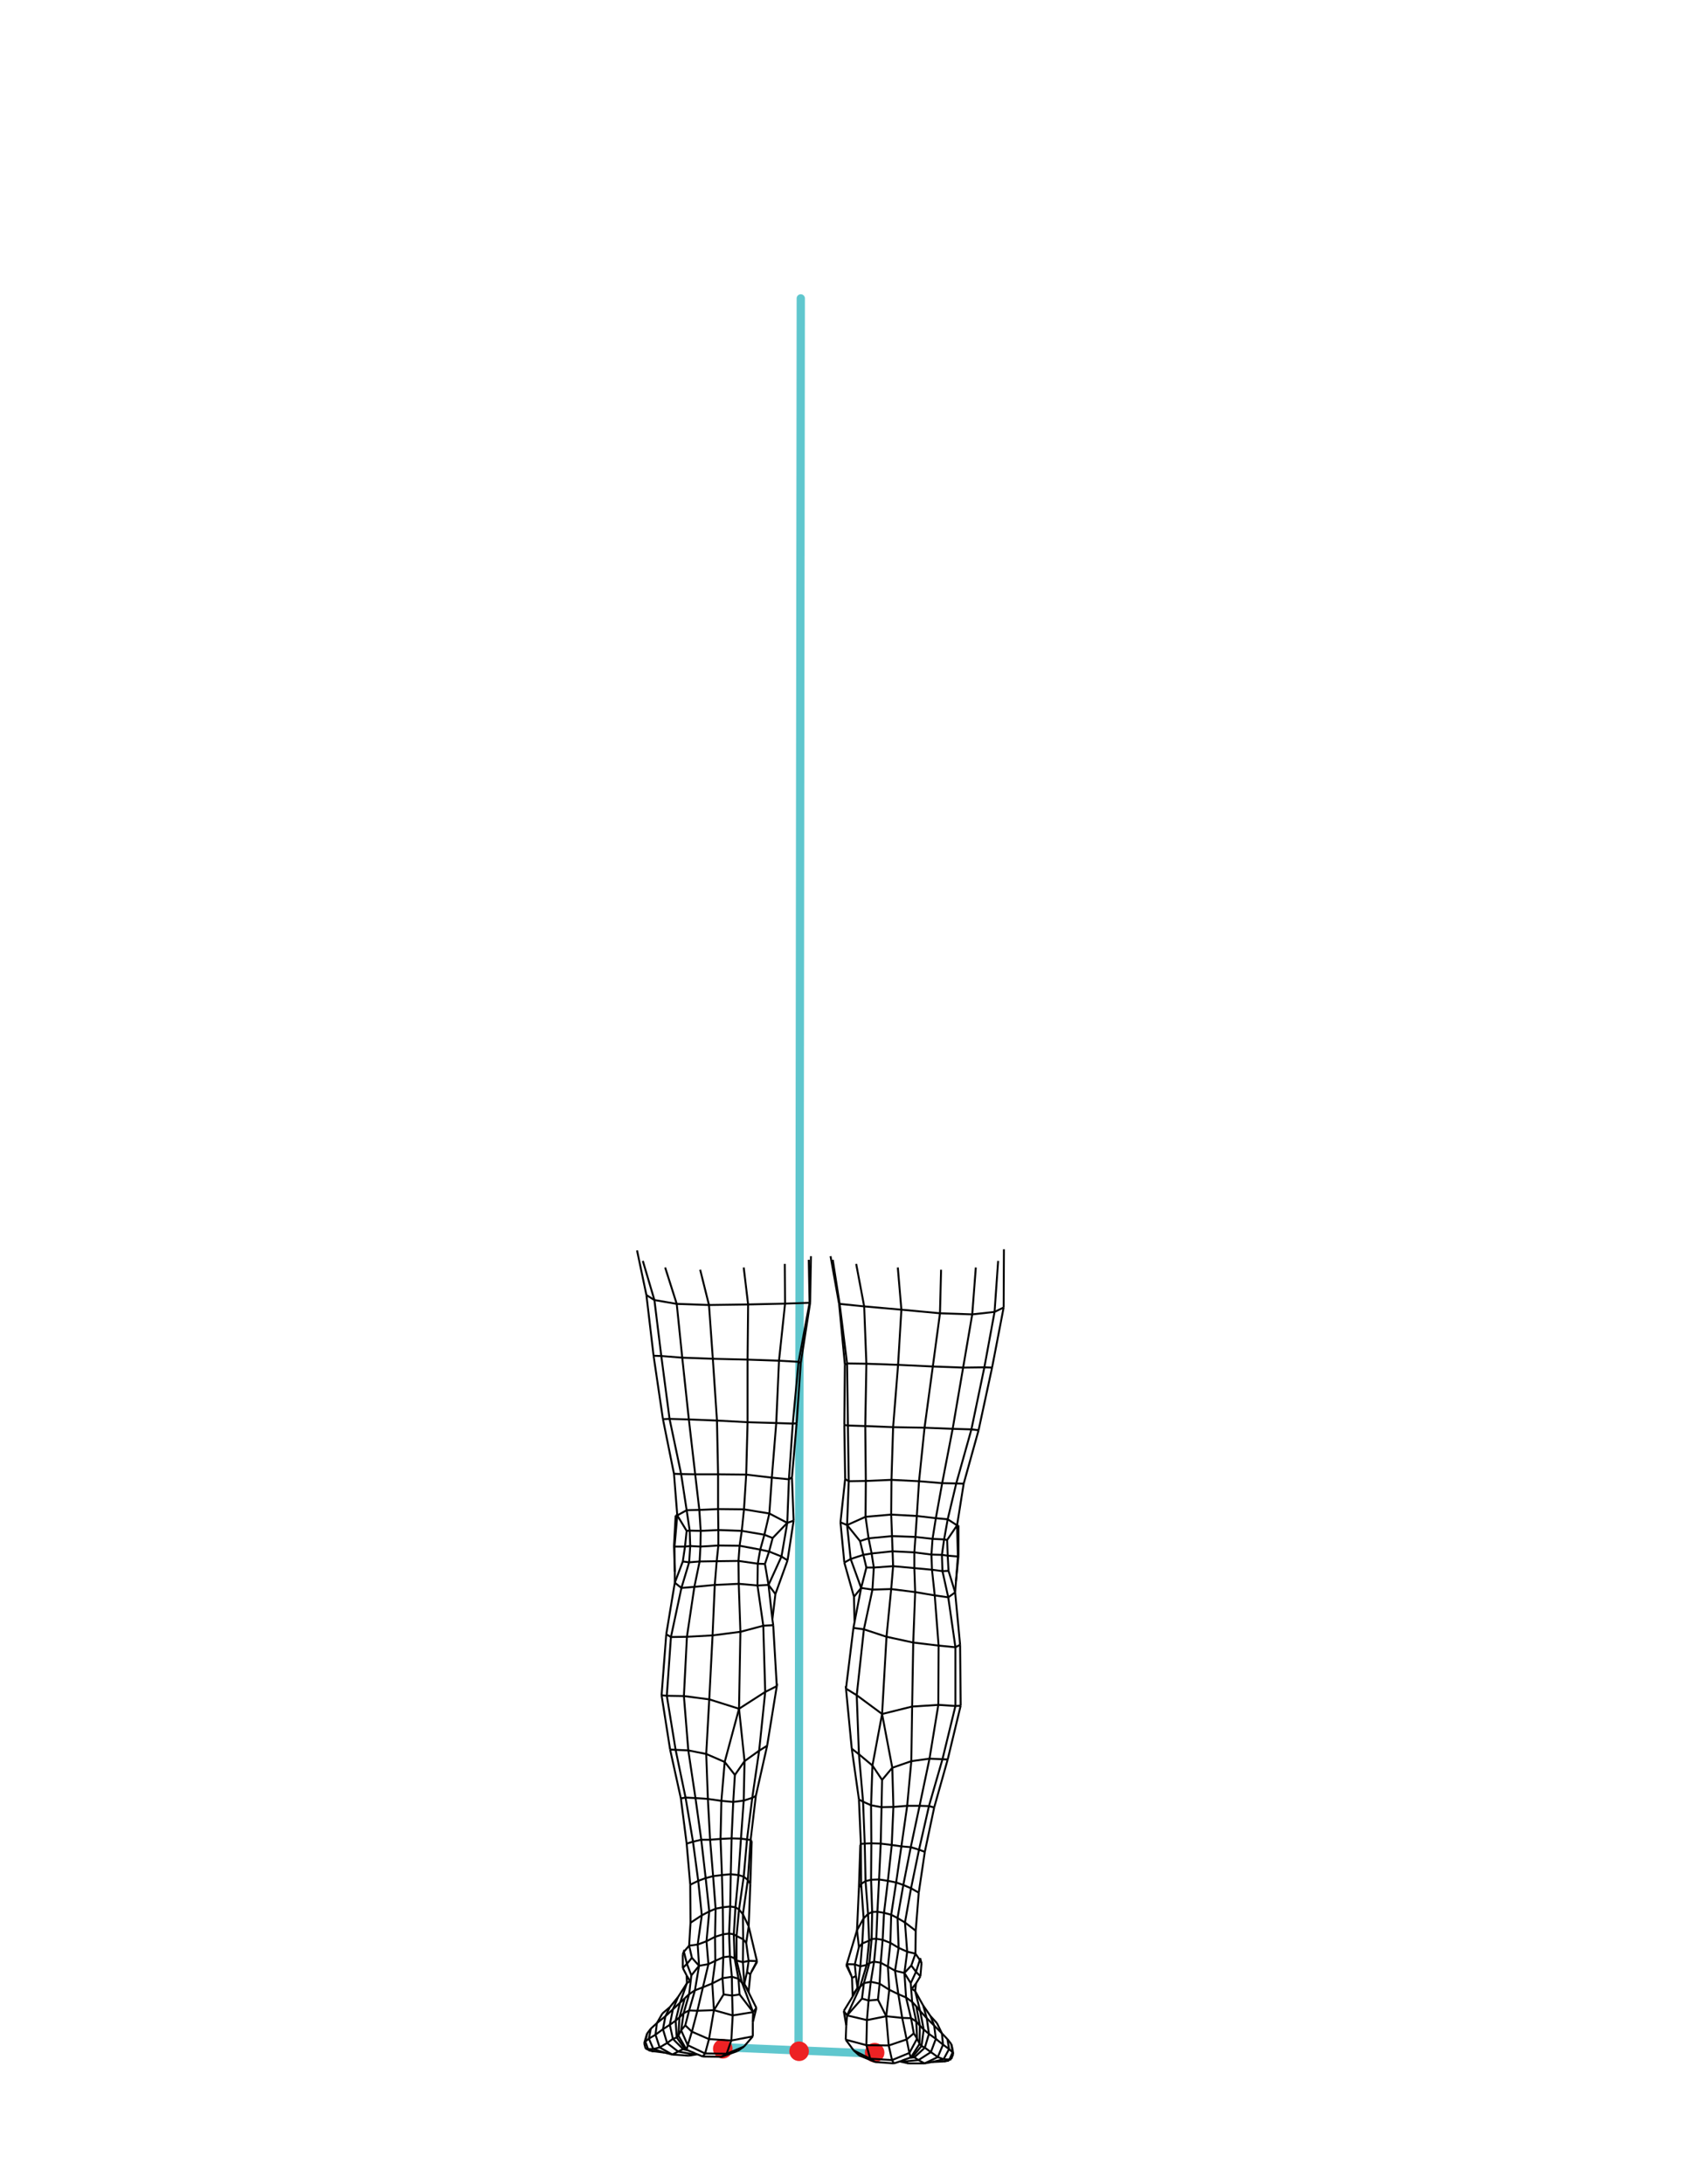 <?xml version="1.0" encoding="utf-8"?>
<!-- Generator: Adobe Illustrator 21.0.2, SVG Export Plug-In . SVG Version: 6.00 Build 0)  -->
<svg version="1.1" id="foot_1_" xmlns="http://www.w3.org/2000/svg" xmlns:xlink="http://www.w3.org/1999/xlink" x="0px" y="0px"
	 viewBox="0 0 612 792" style="enable-background:new 0 0 612 792;" xml:space="preserve">
<style type="text/css">
	.st0{fill:none;stroke:#60C7CE;stroke-width:3;stroke-linecap:round;stroke-miterlimit:10;}
	.st1{fill:#ED2224;stroke:#ED2224;stroke-width:0.7;stroke-miterlimit:10;}
	.st2{fill:none;stroke:#010101;stroke-width:0.7;stroke-miterlimit:10;}
</style>
<line class="st0" x1="289.7" y1="743.8" x2="290.5" y2="108.2"/>
<line class="st0" x1="261.3" y1="742.3" x2="318.8" y2="744.7"/>
<circle class="st1" cx="262.2" cy="742.9" r="3.2"/>
<circle class="st1" cx="317.3" cy="744.3" r="3.2"/>
<circle class="st1" cx="289.9" cy="743.8" r="3.2"/>
<line class="st2" x1="332" y1="722" x2="334.9" y2="727.2"/>
<line class="st2" x1="330.9" y1="721.2" x2="332" y2="722"/>
<line class="st2" x1="332" y1="722" x2="332.3" y2="719.2"/>
<line class="st2" x1="332.3" y1="715" x2="330.4" y2="719.1"/>
<line class="st2" x1="333.9" y1="716.6" x2="332.3" y2="715"/>
<line class="st2" x1="334.3" y1="711.9" x2="333.9" y2="716.6"/>
<line class="st2" x1="333.8" y1="710" x2="334.3" y2="711.9"/>
<line class="st2" x1="333.3" y1="686.3" x2="332.2" y2="700.1"/>
<line class="st2" x1="330.5" y1="684.7" x2="328.3" y2="697.1"/>
<line class="st2" x1="333.3" y1="686.3" x2="330.5" y2="684.7"/>
<line class="st2" x1="328.3" y1="697.1" x2="332.2" y2="700.1"/>
<line class="st2" x1="329.1" y1="707.7" x2="332.1" y2="708.4"/>
<line class="st2" x1="328.3" y1="697.1" x2="329.1" y2="707.7"/>
<line class="st2" x1="332.1" y1="708.4" x2="332.2" y2="700.1"/>
<line class="st2" x1="332.1" y1="708.4" x2="333.7" y2="710.7"/>
<line class="st2" x1="333.7" y1="710.7" x2="334.3" y2="711.9"/>
<line class="st2" x1="333.7" y1="710.7" x2="332.3" y2="715"/>
<line class="st2" x1="330.6" y1="712.7" x2="332.1" y2="708.4"/>
<line class="st2" x1="328.1" y1="715.4" x2="330.6" y2="712.7"/>
<line class="st2" x1="329.1" y1="707.7" x2="328.1" y2="715.4"/>
<line class="st2" x1="328.1" y1="715.4" x2="330.4" y2="719.1"/>
<line class="st2" x1="332.3" y1="715" x2="330.6" y2="712.7"/>
<line class="st2" x1="330.9" y1="725.9" x2="330.4" y2="719.1"/>
<line class="st2" x1="328.7" y1="724.3" x2="330.9" y2="725.9"/>
<line class="st2" x1="328.1" y1="715.4" x2="328.7" y2="724.3"/>
<line class="st2" x1="330.9" y1="725.9" x2="332.4" y2="727.5"/>
<line class="st2" x1="326" y1="706.3" x2="329.1" y2="707.7"/>
<line class="st2" x1="325.6" y1="695.5" x2="326" y2="706.3"/>
<line class="st2" x1="328.3" y1="697.1" x2="325.6" y2="695.5"/>
<line class="st2" x1="323" y1="704.5" x2="326" y2="706.3"/>
<line class="st2" x1="323.3" y1="694.3" x2="323" y2="704.5"/>
<line class="st2" x1="325.6" y1="695.5" x2="323.3" y2="694.3"/>
<line class="st2" x1="324.7" y1="714.6" x2="326" y2="706.3"/>
<line class="st2" x1="322.1" y1="713.1" x2="324.7" y2="714.6"/>
<line class="st2" x1="323" y1="704.5" x2="322.1" y2="713.1"/>
<line class="st2" x1="324.7" y1="714.6" x2="328.1" y2="715.4"/>
<line class="st2" x1="330.5" y1="684.7" x2="327.7" y2="683.5"/>
<line class="st2" x1="327.7" y1="683.5" x2="325.6" y2="695.5"/>
<line class="st2" x1="330.4" y1="669.8" x2="327.7" y2="683.5"/>
<line class="st2" x1="333.4" y1="670.7" x2="330.4" y2="669.8"/>
<line class="st2" x1="330.5" y1="684.7" x2="333.4" y2="670.7"/>
<line class="st2" x1="335.5" y1="671.5" x2="333.4" y2="670.7"/>
<line class="st2" x1="333.3" y1="686.3" x2="335.5" y2="671.5"/>
<line class="st2" x1="333.6" y1="654.8" x2="330.4" y2="669.8"/>
<line class="st2" x1="337" y1="654.9" x2="333.6" y2="654.8"/>
<line class="st2" x1="333.4" y1="670.7" x2="337" y2="654.9"/>
<line class="st2" x1="335.5" y1="671.5" x2="338.9" y2="655.4"/>
<line class="st2" x1="338.9" y1="655.4" x2="337" y2="654.9"/>
<line class="st2" x1="330.4" y1="669.8" x2="327" y2="669.5"/>
<line class="st2" x1="325.1" y1="682.6" x2="327.7" y2="683.5"/>
<line class="st2" x1="327" y1="669.5" x2="325.1" y2="682.6"/>
<line class="st2" x1="329.1" y1="654.8" x2="324.1" y2="655.2"/>
<line class="st2" x1="327" y1="669.5" x2="329.1" y2="654.8"/>
<line class="st2" x1="323.5" y1="669" x2="327" y2="669.5"/>
<line class="st2" x1="324.1" y1="655.2" x2="323.5" y2="669"/>
<line class="st2" x1="319.5" y1="668.5" x2="323.5" y2="669"/>
<line class="st2" x1="319.8" y1="655.3" x2="319.5" y2="668.5"/>
<line class="st2" x1="324.1" y1="655.2" x2="319.8" y2="655.3"/>
<line class="st2" x1="323.7" y1="641" x2="324.1" y2="655.2"/>
<line class="st2" x1="330.6" y1="638.6" x2="323.7" y2="641"/>
<line class="st2" x1="329.1" y1="654.8" x2="330.6" y2="638.6"/>
<line class="st2" x1="320" y1="645.4" x2="319.8" y2="655.3"/>
<line class="st2" x1="323.7" y1="641" x2="320" y2="645.4"/>
<line class="st2" x1="322.1" y1="682" x2="325.1" y2="682.6"/>
<line class="st2" x1="323.5" y1="669" x2="322.1" y2="682"/>
<line class="st2" x1="320.7" y1="693.6" x2="323.3" y2="694.3"/>
<line class="st2" x1="322.1" y1="682" x2="320.7" y2="693.6"/>
<line class="st2" x1="323.3" y1="694.3" x2="325.1" y2="682.6"/>
<line class="st2" x1="333.6" y1="654.8" x2="329.1" y2="654.8"/>
<line class="st2" x1="343.8" y1="638" x2="338.9" y2="655.4"/>
<line class="st2" x1="348.5" y1="618.5" x2="343.8" y2="638"/>
<line class="st2" x1="332.4" y1="727.5" x2="333.8" y2="729.2"/>
<line class="st2" x1="333.8" y1="729.2" x2="332" y2="722"/>
<line class="st2" x1="336.2" y1="731.8" x2="334.9" y2="727.2"/>
<line class="st2" x1="333.8" y1="729.2" x2="336.2" y2="731.8"/>
<line class="st2" x1="337.6" y1="731.1" x2="334.9" y2="727.2"/>
<line class="st2" x1="338.9" y1="734.5" x2="337.6" y2="731.1"/>
<line class="st2" x1="336.2" y1="731.8" x2="338.9" y2="734.5"/>
<line class="st2" x1="337" y1="737.5" x2="336.2" y2="731.8"/>
<line class="st2" x1="335.1" y1="735.9" x2="337" y2="737.5"/>
<line class="st2" x1="333.8" y1="729.2" x2="335.1" y2="735.9"/>
<line class="st2" x1="335.5" y1="742.5" x2="337" y2="737.5"/>
<line class="st2" x1="334.3" y1="741.9" x2="335.5" y2="742.5"/>
<line class="st2" x1="335.1" y1="735.9" x2="334.3" y2="741.9"/>
<line class="st2" x1="331.7" y1="746" x2="335.5" y2="742.5"/>
<line class="st2" x1="330.8" y1="746.1" x2="331.7" y2="746"/>
<line class="st2" x1="334.3" y1="741.9" x2="330.8" y2="746.1"/>
<line class="st2" x1="330.8" y1="746.1" x2="330.2" y2="746.1"/>
<line class="st2" x1="327.9" y1="747.5" x2="333.2" y2="747"/>
<line class="st2" x1="327.4" y1="747.1" x2="327.9" y2="747.5"/>
<line class="st2" x1="333.2" y1="747" x2="331.7" y2="746"/>
<line class="st2" x1="337.7" y1="744.1" x2="335.5" y2="742.5"/>
<line class="st2" x1="333.2" y1="747" x2="337.7" y2="744.1"/>
<line class="st2" x1="335.4" y1="748.2" x2="333.2" y2="747"/>
<line class="st2" x1="329.6" y1="748.2" x2="335.4" y2="748.2"/>
<line class="st2" x1="327.9" y1="747.5" x2="329.6" y2="748.2"/>
<line class="st2" x1="335.4" y1="748.2" x2="340.2" y2="745.9"/>
<line class="st2" x1="340.2" y1="745.9" x2="337.7" y2="744.1"/>
<line class="st2" x1="327" y1="747.3" x2="327.9" y2="747.5"/>
<line class="st2" x1="330.8" y1="746.1" x2="330.4" y2="746.1"/>
<line class="st2" x1="324.3" y1="748.2" x2="317.5" y2="747.7"/>
<line class="st2" x1="335.1" y1="735.9" x2="333.7" y2="734.5"/>
<line class="st2" x1="333.6" y1="741.1" x2="334.3" y2="741.9"/>
<line class="st2" x1="333.7" y1="734.5" x2="333.6" y2="741.1"/>
<line class="st2" x1="330.9" y1="725.9" x2="332.4" y2="733"/>
<line class="st2" x1="333.7" y1="734.5" x2="332.4" y2="727.5"/>
<line class="st2" x1="332.4" y1="733" x2="333.7" y2="734.5"/>
<line class="st2" x1="332.7" y1="739.2" x2="332.4" y2="733"/>
<line class="st2" x1="331.5" y1="737.3" x2="332.7" y2="739.2"/>
<line class="st2" x1="330.5" y1="731.8" x2="331.5" y2="737.3"/>
<line class="st2" x1="332.4" y1="733" x2="330.5" y2="731.8"/>
<line class="st2" x1="332.7" y1="739.2" x2="333.6" y2="741.1"/>
<line class="st2" x1="328.7" y1="724.3" x2="330.5" y2="731.8"/>
<line class="st2" x1="333.6" y1="741.1" x2="330.4" y2="746.1"/>
<line class="st2" x1="339.5" y1="739.3" x2="337" y2="737.5"/>
<line class="st2" x1="337.7" y1="744.1" x2="339.5" y2="739.3"/>
<line class="st2" x1="342.1" y1="741.4" x2="339.5" y2="739.3"/>
<line class="st2" x1="340.2" y1="745.9" x2="342.1" y2="741.4"/>
<line class="st2" x1="341.7" y1="737.3" x2="338.9" y2="734.5"/>
<line class="st2" x1="342.1" y1="741.4" x2="341.7" y2="737.3"/>
<line class="st2" x1="338.9" y1="734.5" x2="339.5" y2="739.3"/>
<line class="st2" x1="339.9" y1="733.6" x2="337.6" y2="731.1"/>
<line class="st2" x1="341.7" y1="737.3" x2="339.9" y2="733.6"/>
<line class="st2" x1="340.2" y1="745.9" x2="342.3" y2="746.7"/>
<line class="st2" x1="344.3" y1="743" x2="342.1" y2="741.4"/>
<line class="st2" x1="342.3" y1="746.7" x2="344.3" y2="743"/>
<line class="st2" x1="338.1" y1="747.7" x2="342.3" y2="746.7"/>
<line class="st2" x1="335.4" y1="748.2" x2="338.1" y2="747.7"/>
<line class="st2" x1="344.4" y1="746.8" x2="342.3" y2="746.7"/>
<line class="st2" x1="342.3" y1="747.5" x2="344.4" y2="746.8"/>
<line class="st2" x1="338.1" y1="747.7" x2="342.3" y2="747.5"/>
<line class="st2" x1="345.6" y1="744.2" x2="344.3" y2="743"/>
<line class="st2" x1="344.4" y1="746.8" x2="345.6" y2="744.2"/>
<line class="st2" x1="343.7" y1="739.4" x2="341.7" y2="737.3"/>
<line class="st2" x1="344.3" y1="743" x2="343.7" y2="739.4"/>
<line class="st2" x1="345.1" y1="741.2" x2="343.7" y2="739.4"/>
<line class="st2" x1="345.6" y1="744.2" x2="345.1" y2="741.2"/>
<line class="st2" x1="329.6" y1="748.2" x2="326.4" y2="747.5"/>
<line class="st2" x1="309.3" y1="724" x2="309.3" y2="723.3"/>
<line class="st2" x1="311.1" y1="720.9" x2="309.3" y2="723.3"/>
<line class="st2" x1="307" y1="734.5" x2="306.1" y2="729.2"/>
<line class="st2" x1="309.7" y1="743.5" x2="306.8" y2="739.6"/>
<line class="st2" x1="307.3" y1="730.8" x2="306.1" y2="729.2"/>
<line class="st2" x1="314.5" y1="732.5" x2="307.3" y2="730.8"/>
<line class="st2" x1="314.3" y1="741.6" x2="314.5" y2="732.5"/>
<line class="st2" x1="306.8" y1="739.6" x2="314.3" y2="741.6"/>
<line class="st2" x1="321.5" y1="731.1" x2="314.5" y2="732.5"/>
<line class="st2" x1="322.4" y1="741.7" x2="321.5" y2="731.1"/>
<line class="st2" x1="314.3" y1="741.6" x2="322.4" y2="741.7"/>
<line class="st2" x1="327.3" y1="731.7" x2="321.5" y2="731.1"/>
<line class="st2" x1="328.9" y1="739.5" x2="327.3" y2="731.7"/>
<line class="st2" x1="322.4" y1="741.7" x2="328.9" y2="739.5"/>
<line class="st2" x1="327.3" y1="731.7" x2="330.5" y2="731.8"/>
<line class="st2" x1="325.9" y1="723.1" x2="327.3" y2="731.7"/>
<line class="st2" x1="328.7" y1="724.3" x2="325.9" y2="723.1"/>
<line class="st2" x1="322.6" y1="721.5" x2="321.5" y2="731.1"/>
<line class="st2" x1="325.9" y1="723.1" x2="322.6" y2="721.5"/>
<line class="st2" x1="324.7" y1="714.6" x2="325.9" y2="723.1"/>
<line class="st2" x1="322.1" y1="713.1" x2="322.6" y2="721.5"/>
<line class="st2" x1="328.9" y1="739.5" x2="331.5" y2="737.3"/>
<line class="st2" x1="329.9" y1="744.4" x2="328.9" y2="739.5"/>
<line class="st2" x1="323.6" y1="747" x2="329.9" y2="744.4"/>
<line class="st2" x1="322.4" y1="741.7" x2="323.6" y2="747"/>
<line class="st2" x1="329.9" y1="744.4" x2="332.7" y2="739.2"/>
<line class="st2" x1="318.5" y1="725.1" x2="321.5" y2="731.1"/>
<line class="st2" x1="319.1" y1="719.3" x2="318.5" y2="725.1"/>
<line class="st2" x1="322.6" y1="721.5" x2="319.1" y2="719.3"/>
<line class="st2" x1="319.1" y1="719.3" x2="315.9" y2="718.6"/>
<line class="st2" x1="315.1" y1="725.4" x2="318.5" y2="725.1"/>
<line class="st2" x1="315.9" y1="718.6" x2="315.1" y2="725.4"/>
<line class="st2" x1="313.4" y1="719.1" x2="312.7" y2="724.7"/>
<line class="st2" x1="315.9" y1="718.6" x2="313.4" y2="719.1"/>
<line class="st2" x1="312.7" y1="724.7" x2="315.1" y2="725.4"/>
<line class="st2" x1="317.1" y1="711.3" x2="315.9" y2="718.6"/>
<line class="st2" x1="319.5" y1="711.7" x2="317.1" y2="711.3"/>
<line class="st2" x1="319.1" y1="719.3" x2="319.5" y2="711.7"/>
<line class="st2" x1="315.4" y1="711.8" x2="313.4" y2="719.1"/>
<line class="st2" x1="317.1" y1="711.3" x2="315.4" y2="711.8"/>
<line class="st2" x1="315.1" y1="725.4" x2="314.5" y2="732.5"/>
<line class="st2" x1="315.7" y1="746.5" x2="314.3" y2="741.6"/>
<line class="st2" x1="309.7" y1="743.5" x2="315.7" y2="746.5"/>
<line class="st2" x1="315.7" y1="746.5" x2="323.6" y2="747"/>
<line class="st2" x1="309.7" y1="743.5" x2="311.7" y2="745.3"/>
<line class="st2" x1="317.5" y1="747.7" x2="315.7" y2="746.5"/>
<line class="st2" x1="311.7" y1="745.3" x2="317.5" y2="747.7"/>
<line class="st2" x1="324.3" y1="748.2" x2="323.6" y2="747"/>
<line class="st2" x1="312.7" y1="724.7" x2="307.3" y2="730.8"/>
<line class="st2" x1="312" y1="720.5" x2="307.3" y2="730.8"/>
<line class="st2" x1="313.4" y1="719.1" x2="312" y2="720.5"/>
<line class="st2" x1="312" y1="720.5" x2="311.1" y2="720.9"/>
<line class="st2" x1="311.1" y1="720.9" x2="312.1" y2="713"/>
<line class="st2" x1="310.5" y1="716.5" x2="311.1" y2="720.9"/>
<line class="st2" x1="310.1" y1="712.3" x2="310.5" y2="716.5"/>
<line class="st2" x1="312.1" y1="713" x2="310.1" y2="712.3"/>
<line class="st2" x1="314.4" y1="712.5" x2="312.1" y2="713"/>
<line class="st2" x1="312" y1="720.5" x2="314.4" y2="712.5"/>
<line class="st2" x1="314.4" y1="712.5" x2="315.4" y2="711.8"/>
<line class="st2" x1="315.3" y1="703.7" x2="314.4" y2="712.5"/>
<line class="st2" x1="316.2" y1="703.1" x2="315.3" y2="703.7"/>
<line class="st2" x1="315.4" y1="711.8" x2="316.2" y2="703.1"/>
<line class="st2" x1="312.8" y1="704.7" x2="312.1" y2="713"/>
<line class="st2" x1="315.3" y1="703.7" x2="312.8" y2="704.7"/>
<line class="st2" x1="311.6" y1="706" x2="310.1" y2="712.3"/>
<line class="st2" x1="312.8" y1="704.7" x2="311.6" y2="706"/>
<line class="st2" x1="310.9" y1="699.9" x2="307.2" y2="712.2"/>
<line class="st2" x1="311.6" y1="706" x2="310.9" y2="699.9"/>
<line class="st2" x1="307.2" y1="712.2" x2="310.1" y2="712.3"/>
<line class="st2" x1="309.1" y1="717.2" x2="310.5" y2="716.5"/>
<line class="st2" x1="309.1" y1="717.2" x2="309.3" y2="723.3"/>
<line class="st2" x1="307" y1="712.6" x2="308.8" y2="716.3"/>
<line class="st2" x1="307.2" y1="712.2" x2="307" y2="712.6"/>
<line class="st2" x1="312.1" y1="669" x2="312.3" y2="668.6"/>
<line class="st2" x1="312.3" y1="668.6" x2="311.6" y2="652.5"/>
<line class="st2" x1="311.6" y1="684.4" x2="312.1" y2="669"/>
<line class="st2" x1="312.4" y1="683.1" x2="312.3" y2="668.6"/>
<line class="st2" x1="311.6" y1="684.4" x2="312.4" y2="683.1"/>
<line class="st2" x1="310.9" y1="699.9" x2="311.6" y2="684.4"/>
<line class="st2" x1="311.6" y1="636.1" x2="316.5" y2="640.2"/>
<line class="st2" x1="310.8" y1="614.7" x2="311.6" y2="636.1"/>
<line class="st2" x1="320" y1="621.5" x2="310.8" y2="614.7"/>
<line class="st2" x1="316.5" y1="640.2" x2="320" y2="621.5"/>
<line class="st2" x1="316.5" y1="640.2" x2="316" y2="654.6"/>
<line class="st2" x1="320" y1="645.4" x2="316.5" y2="640.2"/>
<line class="st2" x1="316" y1="654.6" x2="319.8" y2="655.3"/>
<line class="st2" x1="316.1" y1="668.4" x2="316" y2="654.6"/>
<line class="st2" x1="313.7" y1="668.5" x2="316.1" y2="668.4"/>
<line class="st2" x1="313.1" y1="653.3" x2="313.7" y2="668.5"/>
<line class="st2" x1="316" y1="654.6" x2="313.1" y2="653.3"/>
<line class="st2" x1="314" y1="682.1" x2="316" y2="681.6"/>
<line class="st2" x1="313.7" y1="668.5" x2="314" y2="682.1"/>
<line class="st2" x1="316" y1="681.6" x2="316.1" y2="668.4"/>
<line class="st2" x1="316" y1="681.6" x2="316.4" y2="693.3"/>
<line class="st2" x1="318.9" y1="681.5" x2="316" y2="681.6"/>
<line class="st2" x1="318.3" y1="693.2" x2="318.9" y2="681.5"/>
<line class="st2" x1="316.4" y1="693.3" x2="318.3" y2="693.2"/>
<line class="st2" x1="314.9" y1="694" x2="316.4" y2="693.3"/>
<line class="st2" x1="314" y1="682.1" x2="314.9" y2="694"/>
<line class="st2" x1="313.3" y1="695.6" x2="314.9" y2="694"/>
<line class="st2" x1="312.4" y1="683.1" x2="313.3" y2="695.6"/>
<line class="st2" x1="314" y1="682.1" x2="312.4" y2="683.1"/>
<line class="st2" x1="313.3" y1="695.6" x2="312.8" y2="704.7"/>
<line class="st2" x1="315.3" y1="703.7" x2="314.9" y2="694"/>
<line class="st2" x1="313.3" y1="695.6" x2="310.9" y2="699.9"/>
<line class="st2" x1="316.2" y1="703.1" x2="316.4" y2="693.3"/>
<line class="st2" x1="313.7" y1="668.5" x2="312.3" y2="668.6"/>
<line class="st2" x1="313.1" y1="653.3" x2="311.6" y2="652.5"/>
<line class="st2" x1="311.6" y1="636.1" x2="313.1" y2="653.3"/>
<line class="st2" x1="309" y1="634.1" x2="311.6" y2="652.5"/>
<line class="st2" x1="311.6" y1="636.1" x2="309" y2="634.1"/>
<line class="st2" x1="306.9" y1="612.3" x2="309" y2="634.1"/>
<line class="st2" x1="310.8" y1="614.7" x2="306.9" y2="612.3"/>
<line class="st2" x1="306.9" y1="612.3" x2="306.8" y2="611.4"/>
<line class="st2" x1="317.9" y1="703" x2="318.3" y2="693.2"/>
<line class="st2" x1="316.2" y1="703.1" x2="317.9" y2="703"/>
<line class="st2" x1="317.9" y1="703" x2="320.2" y2="703.4"/>
<line class="st2" x1="320.7" y1="693.6" x2="318.3" y2="693.2"/>
<line class="st2" x1="320.2" y1="703.4" x2="320.7" y2="693.6"/>
<line class="st2" x1="319.5" y1="711.7" x2="320.2" y2="703.4"/>
<line class="st2" x1="317.9" y1="703" x2="317.1" y2="711.3"/>
<line class="st2" x1="319.5" y1="711.7" x2="322.1" y2="713.1"/>
<line class="st2" x1="323" y1="704.5" x2="320.2" y2="703.4"/>
<line class="st2" x1="322.1" y1="682" x2="318.9" y2="681.5"/>
<line class="st2" x1="319.5" y1="668.5" x2="318.9" y2="681.5"/>
<line class="st2" x1="319.5" y1="668.5" x2="316.1" y2="668.4"/>
<line class="st2" x1="323.7" y1="641" x2="320" y2="621.5"/>
<line class="st2" x1="330.9" y1="618.8" x2="320" y2="621.5"/>
<line class="st2" x1="330.6" y1="638.6" x2="330.9" y2="618.8"/>
<line class="st2" x1="340.4" y1="618.2" x2="340.5" y2="596.7"/>
<line class="st2" x1="330.9" y1="618.8" x2="340.4" y2="618.2"/>
<line class="st2" x1="331.3" y1="595.6" x2="330.9" y2="618.8"/>
<line class="st2" x1="340.5" y1="596.7" x2="331.3" y2="595.6"/>
<line class="st2" x1="346.6" y1="597.3" x2="340.5" y2="596.7"/>
<line class="st2" x1="346.6" y1="618.6" x2="346.6" y2="597.3"/>
<line class="st2" x1="340.4" y1="618.2" x2="346.6" y2="618.6"/>
<line class="st2" x1="337.2" y1="637.7" x2="340.4" y2="618.2"/>
<line class="st2" x1="330.6" y1="638.6" x2="337.2" y2="637.7"/>
<line class="st2" x1="333.6" y1="654.8" x2="337.2" y2="637.7"/>
<line class="st2" x1="341.9" y1="637.9" x2="337.2" y2="637.7"/>
<line class="st2" x1="337" y1="654.9" x2="341.9" y2="637.9"/>
<line class="st2" x1="341.9" y1="637.9" x2="346.6" y2="618.6"/>
<line class="st2" x1="341.9" y1="637.9" x2="343.8" y2="638"/>
<line class="st2" x1="348.5" y1="618.5" x2="346.6" y2="618.6"/>
<line class="st2" x1="348.3" y1="596.4" x2="346.6" y2="597.3"/>
<line class="st2" x1="348.5" y1="618.5" x2="348.3" y2="596.4"/>
<line class="st2" x1="344" y1="579.2" x2="346.6" y2="597.3"/>
<line class="st2" x1="346.5" y1="577.4" x2="344" y2="579.2"/>
<line class="st2" x1="348.3" y1="596.4" x2="346.5" y2="577.4"/>
<line class="st2" x1="341.9" y1="569.7" x2="344" y2="579.2"/>
<line class="st2" x1="344.1" y1="569.6" x2="341.9" y2="569.7"/>
<line class="st2" x1="346.5" y1="577.4" x2="344.1" y2="569.6"/>
<line class="st2" x1="347.7" y1="564.2" x2="346.8" y2="573.5"/>
<line class="st2" x1="347.7" y1="564.2" x2="347.5" y2="564.4"/>
<line class="st2" x1="343.8" y1="564.1" x2="344.1" y2="569.6"/>
<line class="st2" x1="347.5" y1="564.4" x2="343.8" y2="564.1"/>
<line class="st2" x1="341.7" y1="563.8" x2="341.9" y2="569.7"/>
<line class="st2" x1="343.8" y1="564.1" x2="341.7" y2="563.8"/>
<line class="st2" x1="338.1" y1="569.2" x2="339.1" y2="578.5"/>
<line class="st2" x1="341.9" y1="569.7" x2="338.1" y2="569.2"/>
<line class="st2" x1="339.1" y1="578.5" x2="344" y2="579.2"/>
<line class="st2" x1="332" y1="577.3" x2="339.1" y2="578.5"/>
<line class="st2" x1="331.7" y1="568.6" x2="332" y2="577.3"/>
<line class="st2" x1="338.1" y1="569.2" x2="331.7" y2="568.6"/>
<line class="st2" x1="324" y1="567.9" x2="323.3" y2="576.2"/>
<line class="st2" x1="331.7" y1="568.6" x2="324" y2="567.9"/>
<line class="st2" x1="323.3" y1="576.2" x2="332" y2="577.3"/>
<line class="st2" x1="323.3" y1="576.2" x2="321.6" y2="593.5"/>
<line class="st2" x1="331.3" y1="595.6" x2="332" y2="577.3"/>
<line class="st2" x1="321.6" y1="593.5" x2="331.3" y2="595.6"/>
<line class="st2" x1="340.5" y1="596.7" x2="339.1" y2="578.5"/>
<line class="st2" x1="337.9" y1="563.7" x2="338.1" y2="569.2"/>
<line class="st2" x1="341.7" y1="563.8" x2="337.9" y2="563.7"/>
<line class="st2" x1="331.7" y1="562.9" x2="331.7" y2="568.6"/>
<line class="st2" x1="337.9" y1="563.7" x2="331.7" y2="562.9"/>
<line class="st2" x1="321.6" y1="593.5" x2="320" y2="621.5"/>
<line class="st2" x1="313.4" y1="590.8" x2="310.8" y2="614.7"/>
<line class="st2" x1="321.6" y1="593.5" x2="313.4" y2="590.8"/>
<line class="st2" x1="316.5" y1="576.4" x2="313.4" y2="590.8"/>
<line class="st2" x1="323.3" y1="576.2" x2="316.5" y2="576.4"/>
<line class="st2" x1="317" y1="568.4" x2="316.5" y2="576.4"/>
<line class="st2" x1="324" y1="567.9" x2="317" y2="568.4"/>
<line class="st2" x1="316.2" y1="563.3" x2="317" y2="568.4"/>
<line class="st2" x1="323.8" y1="562.5" x2="316.2" y2="563.3"/>
<line class="st2" x1="324" y1="567.9" x2="323.8" y2="562.5"/>
<line class="st2" x1="314.3" y1="568.4" x2="317" y2="568.4"/>
<line class="st2" x1="313.2" y1="563.8" x2="314.3" y2="568.4"/>
<line class="st2" x1="316.2" y1="563.3" x2="313.2" y2="563.8"/>
<line class="st2" x1="313.2" y1="563.8" x2="308.6" y2="565.3"/>
<line class="st2" x1="312.4" y1="575.8" x2="314.3" y2="568.4"/>
<line class="st2" x1="308.6" y1="565.3" x2="312.4" y2="575.8"/>
<line class="st2" x1="313.2" y1="563.8" x2="312" y2="558.8"/>
<line class="st2" x1="307.3" y1="553" x2="308.6" y2="565.3"/>
<line class="st2" x1="312" y1="558.8" x2="307.3" y2="553"/>
<line class="st2" x1="315.1" y1="557.8" x2="312" y2="558.8"/>
<line class="st2" x1="316.2" y1="563.3" x2="315.1" y2="557.8"/>
<line class="st2" x1="323.6" y1="557" x2="315.1" y2="557.8"/>
<line class="st2" x1="323.8" y1="562.5" x2="323.6" y2="557"/>
<line class="st2" x1="332.1" y1="557.3" x2="332.6" y2="549.7"/>
<line class="st2" x1="323.6" y1="557" x2="332.1" y2="557.3"/>
<line class="st2" x1="323.3" y1="549.2" x2="323.6" y2="557"/>
<line class="st2" x1="332.6" y1="549.7" x2="323.3" y2="549.2"/>
<line class="st2" x1="332.1" y1="557.3" x2="338.3" y2="558"/>
<line class="st2" x1="339.5" y1="550.5" x2="332.6" y2="549.7"/>
<line class="st2" x1="338.3" y1="558" x2="339.5" y2="550.5"/>
<line class="st2" x1="339.5" y1="550.5" x2="341.8" y2="537.8"/>
<line class="st2" x1="333.4" y1="537.1" x2="332.6" y2="549.7"/>
<line class="st2" x1="341.8" y1="537.8" x2="333.4" y2="537.1"/>
<line class="st2" x1="323.4" y1="536.6" x2="323.3" y2="549.2"/>
<line class="st2" x1="333.4" y1="537.1" x2="323.4" y2="536.6"/>
<line class="st2" x1="314" y1="550" x2="315.1" y2="557.8"/>
<line class="st2" x1="323.3" y1="549.2" x2="314" y2="550"/>
<line class="st2" x1="314" y1="550" x2="307.3" y2="553"/>
<line class="st2" x1="314.1" y1="537" x2="314" y2="550"/>
<line class="st2" x1="323.4" y1="536.6" x2="314.1" y2="537"/>
<line class="st2" x1="314.1" y1="537" x2="307.9" y2="537.1"/>
<line class="st2" x1="307.9" y1="537.1" x2="307.3" y2="553"/>
<line class="st2" x1="331.7" y1="562.9" x2="332.1" y2="557.3"/>
<line class="st2" x1="323.8" y1="562.5" x2="331.7" y2="562.9"/>
<line class="st2" x1="304.9" y1="552" x2="306.3" y2="566.6"/>
<line class="st2" x1="307.3" y1="553" x2="304.9" y2="552"/>
<line class="st2" x1="306.3" y1="566.6" x2="308.6" y2="565.3"/>
<line class="st2" x1="306.3" y1="566.6" x2="309.8" y2="579"/>
<line class="st2" x1="309.8" y1="579" x2="312.4" y2="575.8"/>
<line class="st2" x1="310" y1="588.2" x2="309.8" y2="579"/>
<line class="st2" x1="306.9" y1="612.3" x2="309.6" y2="590.3"/>
<line class="st2" x1="312.4" y1="575.8" x2="316.5" y2="576.4"/>
<line class="st2" x1="309.6" y1="590.3" x2="313.4" y2="590.8"/>
<line class="st2" x1="349.6" y1="538" x2="347.2" y2="553.1"/>
<line class="st2" x1="347.2" y1="553.1" x2="347.7" y2="553.1"/>
<line class="st2" x1="343.8" y1="550.9" x2="347.2" y2="553.1"/>
<line class="st2" x1="346.9" y1="537.9" x2="343.8" y2="550.9"/>
<line class="st2" x1="349.6" y1="538" x2="346.9" y2="537.9"/>
<line class="st2" x1="355" y1="518.6" x2="349.6" y2="538"/>
<line class="st2" x1="359.9" y1="495.9" x2="355" y2="518.6"/>
<line class="st2" x1="364.1" y1="474.1" x2="359.9" y2="495.9"/>
<line class="st2" x1="357.1" y1="495.8" x2="359.9" y2="495.9"/>
<line class="st2" x1="360.8" y1="475.7" x2="357.1" y2="495.8"/>
<line class="st2" x1="364.1" y1="474.1" x2="360.8" y2="475.7"/>
<line class="st2" x1="352.4" y1="518.3" x2="355" y2="518.6"/>
<line class="st2" x1="357.1" y1="495.8" x2="352.4" y2="518.3"/>
<line class="st2" x1="352.4" y1="518.3" x2="346.9" y2="537.9"/>
<line class="st2" x1="352.4" y1="518.3" x2="345.6" y2="518.1"/>
<line class="st2" x1="341.8" y1="537.8" x2="346.9" y2="537.9"/>
<line class="st2" x1="345.6" y1="518.1" x2="341.8" y2="537.8"/>
<line class="st2" x1="339.5" y1="550.5" x2="343.8" y2="550.9"/>
<line class="st2" x1="343.6" y1="558.4" x2="347.2" y2="553.1"/>
<line class="st2" x1="342.5" y1="558.2" x2="343.6" y2="558.4"/>
<line class="st2" x1="343.8" y1="550.9" x2="342.5" y2="558.2"/>
<line class="st2" x1="347.5" y1="564.4" x2="347.2" y2="553.1"/>
<line class="st2" x1="343.6" y1="558.4" x2="343.8" y2="564.1"/>
<line class="st2" x1="342.5" y1="558.2" x2="341.7" y2="563.8"/>
<line class="st2" x1="342.5" y1="558.2" x2="338.3" y2="558"/>
<line class="st2" x1="338.3" y1="558" x2="337.9" y2="563.7"/>
<line class="st2" x1="347.7" y1="564.2" x2="347.7" y2="553.1"/>
<line class="st2" x1="306.3" y1="516.7" x2="306.5" y2="494.8"/>
<line class="st2" x1="306.3" y1="516.7" x2="306.6" y2="536.3"/>
<line class="st2" x1="307.6" y1="516.9" x2="306.3" y2="516.7"/>
<line class="st2" x1="307.9" y1="537.1" x2="307.6" y2="516.9"/>
<line class="st2" x1="306.6" y1="536.3" x2="307.9" y2="537.1"/>
<line class="st2" x1="307.3" y1="494.4" x2="306.5" y2="494.8"/>
<line class="st2" x1="307.6" y1="516.9" x2="307.3" y2="494.4"/>
<line class="st2" x1="306.5" y1="494.8" x2="304.4" y2="472.8"/>
<line class="st2" x1="304.4" y1="472.8" x2="301.3" y2="455.5"/>
<line class="st2" x1="343.4" y1="747.1" x2="343.4" y2="747.1"/>
<line class="st2" x1="343.8" y1="747.2" x2="343.8" y2="747.2"/>
<line class="st2" x1="342.6" y1="747.5" x2="342.6" y2="747.5"/>
<line class="st2" x1="342.6" y1="747.5" x2="342.6" y2="747.5"/>
<line class="st2" x1="342.6" y1="747.5" x2="342.6" y2="747.5"/>
<line class="st2" x1="293.4" y1="456.8" x2="293.7" y2="472.4"/>
<line class="st2" x1="293.9" y1="472.4" x2="294.2" y2="455.5"/>
<line class="st2" x1="293.7" y1="472.4" x2="293.9" y2="472.4"/>
<line class="st2" x1="284.8" y1="472.7" x2="293.7" y2="472.4"/>
<line class="st2" x1="284.7" y1="458.3" x2="284.8" y2="472.7"/>
<line class="st2" x1="271.4" y1="473" x2="271.2" y2="493"/>
<line class="st2" x1="284.8" y1="472.7" x2="271.4" y2="473"/>
<line class="st2" x1="282.6" y1="493.4" x2="284.8" y2="472.7"/>
<line class="st2" x1="271.2" y1="493" x2="282.6" y2="493.4"/>
<line class="st2" x1="289.7" y1="493.8" x2="293.7" y2="472.4"/>
<line class="st2" x1="282.6" y1="493.4" x2="289.7" y2="493.8"/>
<line class="st2" x1="269.8" y1="459.6" x2="271.4" y2="473"/>
<line class="st2" x1="290.5" y1="494.2" x2="293.9" y2="472.4"/>
<line class="st2" x1="289.7" y1="493.8" x2="290.5" y2="494.2"/>
<line class="st2" x1="289" y1="516.1" x2="287.3" y2="535.7"/>
<line class="st2" x1="287.3" y1="535.7" x2="287.9" y2="551.4"/>
<line class="st2" x1="290.5" y1="494.2" x2="289" y2="516.1"/>
<line class="st2" x1="277.5" y1="567.1" x2="278.8" y2="574.7"/>
<line class="st2" x1="279" y1="562.6" x2="277.5" y2="567.1"/>
<line class="st2" x1="283.5" y1="564.4" x2="279" y2="562.6"/>
<line class="st2" x1="278.8" y1="574.7" x2="283.5" y2="564.4"/>
<line class="st2" x1="274.9" y1="567" x2="277.5" y2="567.1"/>
<line class="st2" x1="275.8" y1="561.9" x2="274.9" y2="567"/>
<line class="st2" x1="279" y1="562.6" x2="275.8" y2="561.9"/>
<line class="st2" x1="277.3" y1="556.5" x2="275.8" y2="561.9"/>
<line class="st2" x1="280.3" y1="557.7" x2="277.3" y2="556.5"/>
<line class="st2" x1="279" y1="562.6" x2="280.3" y2="557.7"/>
<line class="st2" x1="267.9" y1="566" x2="274.9" y2="567"/>
<line class="st2" x1="268.3" y1="560.5" x2="267.9" y2="566"/>
<line class="st2" x1="275.8" y1="561.9" x2="268.3" y2="560.5"/>
<line class="st2" x1="274.8" y1="574.9" x2="278.8" y2="574.7"/>
<line class="st2" x1="274.9" y1="567" x2="274.8" y2="574.9"/>
<line class="st2" x1="268.6" y1="591.7" x2="276.9" y2="589.5"/>
<line class="st2" x1="268" y1="574.3" x2="268.6" y2="591.7"/>
<line class="st2" x1="274.8" y1="574.9" x2="268" y2="574.3"/>
<line class="st2" x1="276.9" y1="589.5" x2="274.8" y2="574.9"/>
<line class="st2" x1="276.9" y1="589.5" x2="280.5" y2="589.3"/>
<line class="st2" x1="276.9" y1="589.5" x2="277.6" y2="613.5"/>
<line class="st2" x1="281.8" y1="611.4" x2="280.5" y2="589.3"/>
<line class="st2" x1="277.6" y1="613.5" x2="281.8" y2="611.4"/>
<line class="st2" x1="277.6" y1="613.5" x2="268.1" y2="619.6"/>
<line class="st2" x1="275.4" y1="634.8" x2="277.6" y2="613.5"/>
<line class="st2" x1="270.1" y1="638.6" x2="275.4" y2="634.8"/>
<line class="st2" x1="268.1" y1="619.6" x2="270.1" y2="638.6"/>
<line class="st2" x1="266.6" y1="643.6" x2="270.1" y2="638.6"/>
<line class="st2" x1="262.9" y1="638.9" x2="266.6" y2="643.6"/>
<line class="st2" x1="268.1" y1="619.6" x2="262.9" y2="638.9"/>
<line class="st2" x1="269.8" y1="652.9" x2="270.1" y2="638.6"/>
<line class="st2" x1="266" y1="653.4" x2="269.8" y2="652.9"/>
<line class="st2" x1="266.6" y1="643.6" x2="266" y2="653.4"/>
<line class="st2" x1="272.9" y1="651.9" x2="275.4" y2="634.8"/>
<line class="st2" x1="269.8" y1="652.9" x2="272.9" y2="651.9"/>
<line class="st2" x1="262.9" y1="638.9" x2="256.2" y2="636"/>
<line class="st2" x1="261.7" y1="653" x2="262.9" y2="638.9"/>
<line class="st2" x1="256.8" y1="652.3" x2="261.7" y2="653"/>
<line class="st2" x1="256.2" y1="636" x2="256.8" y2="652.3"/>
<line class="st2" x1="261.7" y1="653" x2="266" y2="653.4"/>
<line class="st2" x1="257.3" y1="616.2" x2="256.2" y2="636"/>
<line class="st2" x1="268.1" y1="619.6" x2="257.3" y2="616.2"/>
<line class="st2" x1="268.6" y1="591.7" x2="268.1" y2="619.6"/>
<line class="st2" x1="268" y1="574.3" x2="259.3" y2="574.7"/>
<line class="st2" x1="258.5" y1="593" x2="268.6" y2="591.7"/>
<line class="st2" x1="259.3" y1="574.7" x2="258.5" y2="593"/>
<line class="st2" x1="258.5" y1="593" x2="257.3" y2="616.2"/>
<line class="st2" x1="275.4" y1="634.8" x2="278.3" y2="633"/>
<line class="st2" x1="278.3" y1="633" x2="281.8" y2="611.4"/>
<line class="st2" x1="278.3" y1="633" x2="274.2" y2="651.2"/>
<line class="st2" x1="281.9" y1="610.5" x2="281.8" y2="611.4"/>
<line class="st2" x1="272.9" y1="651.9" x2="271" y2="667"/>
<line class="st2" x1="274.2" y1="651.2" x2="272.9" y2="651.9"/>
<line class="st2" x1="272.3" y1="667.2" x2="274.2" y2="651.2"/>
<line class="st2" x1="271" y1="667" x2="272.3" y2="667.2"/>
<line class="st2" x1="272.3" y1="667.2" x2="272.7" y2="667.6"/>
<line class="st2" x1="281.3" y1="578" x2="280.2" y2="587.2"/>
<line class="st2" x1="281.3" y1="578" x2="278.8" y2="574.7"/>
<line class="st2" x1="285.7" y1="565.8" x2="281.3" y2="578"/>
<line class="st2" x1="285.7" y1="565.8" x2="283.5" y2="564.4"/>
<line class="st2" x1="267.9" y1="566" x2="268" y2="574.3"/>
<line class="st2" x1="260.6" y1="560.4" x2="260" y2="566.1"/>
<line class="st2" x1="268.3" y1="560.5" x2="260.6" y2="560.4"/>
<line class="st2" x1="260" y1="566.1" x2="267.9" y2="566"/>
<line class="st2" x1="260" y1="566.1" x2="259.3" y2="574.7"/>
<line class="st2" x1="253.8" y1="566.2" x2="260" y2="566.1"/>
<line class="st2" x1="254.1" y1="560.8" x2="253.8" y2="566.2"/>
<line class="st2" x1="260.6" y1="560.4" x2="254.1" y2="560.8"/>
<line class="st2" x1="260.6" y1="554.8" x2="254.2" y2="555.1"/>
<line class="st2" x1="260.6" y1="560.4" x2="260.6" y2="554.8"/>
<line class="st2" x1="254.2" y1="555.1" x2="254.1" y2="560.8"/>
<line class="st2" x1="254.2" y1="555.1" x2="253.7" y2="547.5"/>
<line class="st2" x1="250.2" y1="555" x2="254.2" y2="555.1"/>
<line class="st2" x1="249.1" y1="547.6" x2="250.2" y2="555"/>
<line class="st2" x1="253.7" y1="547.5" x2="249.1" y2="547.6"/>
<line class="st2" x1="253.7" y1="547.5" x2="252.2" y2="534.6"/>
<line class="st2" x1="247.1" y1="534.5" x2="249.1" y2="547.6"/>
<line class="st2" x1="252.2" y1="534.6" x2="247.1" y2="534.5"/>
<line class="st2" x1="260.6" y1="554.8" x2="260.5" y2="547.2"/>
<line class="st2" x1="260.5" y1="547.2" x2="253.7" y2="547.5"/>
<line class="st2" x1="260.5" y1="534.6" x2="252.2" y2="534.6"/>
<line class="st2" x1="260.5" y1="547.2" x2="260.5" y2="534.6"/>
<line class="st2" x1="250.2" y1="555" x2="250.4" y2="560.6"/>
<line class="st2" x1="250.4" y1="560.6" x2="254.1" y2="560.8"/>
<line class="st2" x1="249.1" y1="547.6" x2="245.7" y2="549.5"/>
<line class="st2" x1="249.1" y1="555.1" x2="250.2" y2="555"/>
<line class="st2" x1="245.7" y1="549.5" x2="249.1" y2="555.1"/>
<line class="st2" x1="248.5" y1="560.8" x2="250.4" y2="560.6"/>
<line class="st2" x1="249.1" y1="555.1" x2="248.5" y2="560.8"/>
<line class="st2" x1="269.1" y1="555.1" x2="260.6" y2="554.8"/>
<line class="st2" x1="268.3" y1="560.5" x2="269.1" y2="555.1"/>
<line class="st2" x1="277.3" y1="556.5" x2="279.1" y2="548.8"/>
<line class="st2" x1="269.1" y1="555.1" x2="277.3" y2="556.5"/>
<line class="st2" x1="269.9" y1="547.3" x2="269.1" y2="555.1"/>
<line class="st2" x1="279.1" y1="548.8" x2="269.9" y2="547.3"/>
<line class="st2" x1="270.7" y1="534.7" x2="269.9" y2="547.3"/>
<line class="st2" x1="280" y1="535.8" x2="270.7" y2="534.7"/>
<line class="st2" x1="279.1" y1="548.8" x2="280" y2="535.8"/>
<line class="st2" x1="285.6" y1="552.2" x2="279.1" y2="548.8"/>
<line class="st2" x1="280.3" y1="557.7" x2="285.6" y2="552.2"/>
<line class="st2" x1="285.6" y1="552.2" x2="286.2" y2="536.4"/>
<line class="st2" x1="286.2" y1="536.4" x2="280" y2="535.8"/>
<line class="st2" x1="269.9" y1="547.3" x2="260.5" y2="547.2"/>
<line class="st2" x1="250.4" y1="560.6" x2="250" y2="566.5"/>
<line class="st2" x1="250" y1="566.5" x2="253.8" y2="566.2"/>
<line class="st2" x1="247.7" y1="566.2" x2="244.8" y2="573.9"/>
<line class="st2" x1="250" y1="566.5" x2="247.7" y2="566.2"/>
<line class="st2" x1="247.2" y1="575.8" x2="250" y2="566.5"/>
<line class="st2" x1="244.8" y1="573.9" x2="247.2" y2="575.8"/>
<line class="st2" x1="241.7" y1="592.6" x2="243.4" y2="593.6"/>
<line class="st2" x1="244.8" y1="573.9" x2="241.7" y2="592.6"/>
<line class="st2" x1="243.4" y1="593.6" x2="247.2" y2="575.8"/>
<line class="st2" x1="248.5" y1="560.8" x2="244.7" y2="560.8"/>
<line class="st2" x1="247.7" y1="566.2" x2="248.5" y2="560.8"/>
<line class="st2" x1="244.7" y1="560.8" x2="244.5" y2="560.6"/>
<line class="st2" x1="244.5" y1="560.6" x2="244.8" y2="569.9"/>
<line class="st2" x1="251.9" y1="575.4" x2="253.8" y2="566.2"/>
<line class="st2" x1="247.2" y1="575.8" x2="251.9" y2="575.4"/>
<line class="st2" x1="259.3" y1="574.7" x2="251.9" y2="575.4"/>
<line class="st2" x1="249.2" y1="593.5" x2="258.5" y2="593"/>
<line class="st2" x1="251.9" y1="575.4" x2="249.2" y2="593.5"/>
<line class="st2" x1="243.4" y1="593.6" x2="249.2" y2="593.5"/>
<line class="st2" x1="283.5" y1="564.4" x2="285.6" y2="552.2"/>
<line class="st2" x1="249.1" y1="668.5" x2="247" y2="652.1"/>
<line class="st2" x1="250.4" y1="683.4" x2="249.1" y2="668.5"/>
<line class="st2" x1="247" y1="652.1" x2="243.1" y2="634.4"/>
<line class="st2" x1="245.1" y1="634.5" x2="243.1" y2="634.4"/>
<line class="st2" x1="248.7" y1="651.8" x2="245.1" y2="634.5"/>
<line class="st2" x1="247" y1="652.1" x2="248.7" y2="651.8"/>
<line class="st2" x1="240" y1="614.7" x2="243.1" y2="634.4"/>
<line class="st2" x1="241.9" y1="614.9" x2="240" y2="614.7"/>
<line class="st2" x1="245.1" y1="634.5" x2="241.9" y2="614.9"/>
<line class="st2" x1="240" y1="614.7" x2="241.7" y2="592.6"/>
<line class="st2" x1="244.5" y1="560.6" x2="245.1" y2="549.5"/>
<line class="st2" x1="244.7" y1="560.8" x2="245.7" y2="549.5"/>
<line class="st2" x1="245.7" y1="549.5" x2="245.1" y2="549.5"/>
<line class="st2" x1="245.7" y1="549.5" x2="244.5" y2="534.4"/>
<line class="st2" x1="247.1" y1="534.5" x2="244.5" y2="534.4"/>
<line class="st2" x1="242.9" y1="514.5" x2="240.5" y2="514.6"/>
<line class="st2" x1="247.1" y1="534.5" x2="242.9" y2="514.5"/>
<line class="st2" x1="240.5" y1="514.6" x2="244.5" y2="534.4"/>
<line class="st2" x1="237.1" y1="491.6" x2="240.5" y2="514.6"/>
<line class="st2" x1="239.9" y1="491.7" x2="237.1" y2="491.6"/>
<line class="st2" x1="242.9" y1="514.5" x2="239.9" y2="491.7"/>
<line class="st2" x1="234.5" y1="469.6" x2="237.1" y2="491.6"/>
<line class="st2" x1="237.4" y1="471.4" x2="234.5" y2="469.6"/>
<line class="st2" x1="239.9" y1="491.7" x2="237.4" y2="471.4"/>
<line class="st2" x1="242.9" y1="514.5" x2="249.9" y2="514.7"/>
<line class="st2" x1="247.5" y1="492.3" x2="239.9" y2="491.7"/>
<line class="st2" x1="249.9" y1="514.7" x2="247.5" y2="492.3"/>
<line class="st2" x1="252.2" y1="534.6" x2="249.9" y2="514.7"/>
<line class="st2" x1="260.1" y1="515.1" x2="249.9" y2="514.7"/>
<line class="st2" x1="260.5" y1="534.6" x2="260.1" y2="515.1"/>
<line class="st2" x1="260.1" y1="515.1" x2="258.6" y2="492.7"/>
<line class="st2" x1="258.6" y1="492.7" x2="247.5" y2="492.3"/>
<line class="st2" x1="270.7" y1="534.7" x2="271.2" y2="515.7"/>
<line class="st2" x1="260.5" y1="534.6" x2="270.7" y2="534.7"/>
<line class="st2" x1="271.2" y1="515.7" x2="260.1" y2="515.1"/>
<line class="st2" x1="271.2" y1="515.7" x2="271.2" y2="493"/>
<line class="st2" x1="271.2" y1="493" x2="258.6" y2="492.7"/>
<line class="st2" x1="245.5" y1="472.8" x2="237.4" y2="471.4"/>
<line class="st2" x1="247.5" y1="492.3" x2="245.5" y2="472.8"/>
<line class="st2" x1="233.2" y1="457.2" x2="237.4" y2="471.4"/>
<line class="st2" x1="245.5" y1="472.8" x2="241.3" y2="459.6"/>
<line class="st2" x1="231.1" y1="453.4" x2="234.5" y2="469.6"/>
<line class="st2" x1="257.2" y1="473.2" x2="245.5" y2="472.8"/>
<line class="st2" x1="258.6" y1="492.7" x2="257.2" y2="473.2"/>
<line class="st2" x1="257.2" y1="473.2" x2="254" y2="460.4"/>
<line class="st2" x1="249.2" y1="719.1" x2="249.1" y2="716.3"/>
<line class="st2" x1="249.2" y1="719.1" x2="246" y2="724.1"/>
<line class="st2" x1="246.7" y1="726.2" x2="249.2" y2="719.1"/>
<line class="st2" x1="244.1" y1="728.6" x2="246.7" y2="726.2"/>
<line class="st2" x1="246" y1="724.1" x2="244.1" y2="728.6"/>
<line class="st2" x1="243" y1="727.8" x2="246" y2="724.1"/>
<line class="st2" x1="240.3" y1="730.1" x2="243" y2="727.8"/>
<line class="st2" x1="234.3" y1="738.8" x2="234.8" y2="737.3"/>
<line class="st2" x1="241.4" y1="731.1" x2="243" y2="727.8"/>
<line class="st2" x1="238.3" y1="733.6" x2="241.4" y2="731.1"/>
<line class="st2" x1="240.3" y1="730.1" x2="238.3" y2="733.6"/>
<line class="st2" x1="240.5" y1="735.8" x2="241.4" y2="731.1"/>
<line class="st2" x1="237.8" y1="737.8" x2="240.5" y2="735.8"/>
<line class="st2" x1="238.3" y1="733.6" x2="237.8" y2="737.8"/>
<line class="st2" x1="242" y1="740.8" x2="240.5" y2="735.8"/>
<line class="st2" x1="239.3" y1="742.4" x2="242" y2="740.8"/>
<line class="st2" x1="237.8" y1="737.8" x2="239.3" y2="742.4"/>
<line class="st2" x1="235.4" y1="739.2" x2="237.8" y2="737.8"/>
<line class="st2" x1="236.1" y1="735.6" x2="235.4" y2="739.2"/>
<line class="st2" x1="238.3" y1="733.6" x2="236.1" y2="735.6"/>
<line class="st2" x1="234.1" y1="740.3" x2="235.4" y2="739.2"/>
<line class="st2" x1="234.8" y1="737.3" x2="234.1" y2="740.3"/>
<line class="st2" x1="236.1" y1="735.6" x2="234.8" y2="737.3"/>
<line class="st2" x1="234.1" y1="740.3" x2="235.1" y2="743"/>
<line class="st2" x1="237" y1="743" x2="235.4" y2="739.2"/>
<line class="st2" x1="235.1" y1="743" x2="237" y2="743"/>
<line class="st2" x1="241.1" y1="744.3" x2="237" y2="743"/>
<line class="st2" x1="237.2" y1="743.8" x2="241.1" y2="744.3"/>
<line class="st2" x1="235.1" y1="743" x2="237.2" y2="743.8"/>
<line class="st2" x1="237" y1="743" x2="239.3" y2="742.4"/>
<line class="st2" x1="241.1" y1="744.3" x2="243.9" y2="745"/>
<line class="st2" x1="243.9" y1="745" x2="239.3" y2="742.4"/>
<line class="st2" x1="235.1" y1="743" x2="234.2" y2="742.8"/>
<line class="st2" x1="233.7" y1="740.9" x2="234.2" y2="742.8"/>
<line class="st2" x1="234.1" y1="740.3" x2="233.7" y2="740.9"/>
<line class="st2" x1="234.3" y1="738.8" x2="233.7" y2="740.9"/>
<line class="st2" x1="246" y1="743.9" x2="242" y2="740.8"/>
<line class="st2" x1="243.9" y1="745" x2="246" y2="743.9"/>
<line class="st2" x1="247.8" y1="743" x2="244.1" y2="739.3"/>
<line class="st2" x1="246" y1="743.9" x2="247.8" y2="743"/>
<line class="st2" x1="244.1" y1="739.3" x2="242" y2="740.8"/>
<line class="st2" x1="244.1" y1="739.3" x2="243" y2="734.2"/>
<line class="st2" x1="243" y1="734.2" x2="240.5" y2="735.8"/>
<line class="st2" x1="245.1" y1="732.7" x2="246.7" y2="726.2"/>
<line class="st2" x1="243" y1="734.2" x2="245.1" y2="732.7"/>
<line class="st2" x1="244.1" y1="728.6" x2="243" y2="734.2"/>
<line class="st2" x1="244.1" y1="728.6" x2="241.4" y2="731.1"/>
<line class="st2" x1="248.4" y1="724.6" x2="246.7" y2="726.2"/>
<line class="st2" x1="246.5" y1="731.5" x2="248.4" y2="724.6"/>
<line class="st2" x1="245.1" y1="732.7" x2="246.5" y2="731.5"/>
<line class="st2" x1="250.2" y1="718.4" x2="249.2" y2="719.1"/>
<line class="st2" x1="245.5" y1="738.8" x2="245.1" y2="732.7"/>
<line class="st2" x1="244.1" y1="739.3" x2="245.5" y2="738.8"/>
<line class="st2" x1="248.7" y1="743.3" x2="249.1" y2="743.3"/>
<line class="st2" x1="245.5" y1="738.8" x2="248.7" y2="743.3"/>
<line class="st2" x1="246.1" y1="738.1" x2="245.5" y2="738.8"/>
<line class="st2" x1="249.1" y1="743.3" x2="246.1" y2="738.1"/>
<line class="st2" x1="246.1" y1="738.1" x2="246.5" y2="731.5"/>
<line class="st2" x1="247.8" y1="743" x2="248.7" y2="743.3"/>
<line class="st2" x1="249.8" y1="745.4" x2="251.5" y2="744.9"/>
<line class="st2" x1="243.9" y1="745" x2="249.8" y2="745.4"/>
<line class="st2" x1="251.5" y1="744.9" x2="246" y2="743.9"/>
<line class="st2" x1="251.5" y1="744.9" x2="252.1" y2="744.5"/>
<line class="st2" x1="267.6" y1="743.7" x2="261.7" y2="745.8"/>
<line class="st2" x1="261.7" y1="745.8" x2="254.9" y2="745.7"/>
<line class="st2" x1="249.1" y1="743.3" x2="248.7" y2="743.3"/>
<line class="st2" x1="251.5" y1="744.9" x2="252.4" y2="744.7"/>
<line class="st2" x1="249.8" y1="745.4" x2="253" y2="744.9"/>
<line class="st2" x1="247.7" y1="713.6" x2="247.7" y2="708.8"/>
<line class="st2" x1="247.7" y1="708.8" x2="248.3" y2="707"/>
<line class="st2" x1="254.6" y1="694.5" x2="250.5" y2="697.2"/>
<line class="st2" x1="253.1" y1="705.1" x2="254.6" y2="694.5"/>
<line class="st2" x1="250" y1="705.5" x2="253.1" y2="705.1"/>
<line class="st2" x1="250.5" y1="697.2" x2="250" y2="705.5"/>
<line class="st2" x1="250.4" y1="683.4" x2="250.5" y2="697.2"/>
<line class="st2" x1="253.3" y1="682" x2="250.4" y2="683.4"/>
<line class="st2" x1="254.6" y1="694.5" x2="253.3" y2="682"/>
<line class="st2" x1="256" y1="681" x2="253.3" y2="682"/>
<line class="st2" x1="257.3" y1="693.1" x2="256" y2="681"/>
<line class="st2" x1="254.6" y1="694.5" x2="257.3" y2="693.1"/>
<line class="st2" x1="258.7" y1="680.3" x2="256" y2="681"/>
<line class="st2" x1="259.6" y1="692.1" x2="258.7" y2="680.3"/>
<line class="st2" x1="257.3" y1="693.1" x2="259.6" y2="692.1"/>
<line class="st2" x1="261.9" y1="679.9" x2="258.7" y2="680.3"/>
<line class="st2" x1="262.2" y1="691.6" x2="261.9" y2="679.9"/>
<line class="st2" x1="259.6" y1="692.1" x2="262.2" y2="691.6"/>
<line class="st2" x1="261.4" y1="666.8" x2="257.6" y2="667.1"/>
<line class="st2" x1="261.9" y1="679.9" x2="261.4" y2="666.8"/>
<line class="st2" x1="257.6" y1="667.1" x2="258.7" y2="680.3"/>
<line class="st2" x1="265.1" y1="679.6" x2="261.9" y2="679.9"/>
<line class="st2" x1="264.9" y1="691.3" x2="265.1" y2="679.6"/>
<line class="st2" x1="262.2" y1="691.6" x2="264.9" y2="691.3"/>
<line class="st2" x1="265.4" y1="666.6" x2="261.4" y2="666.8"/>
<line class="st2" x1="265.1" y1="679.6" x2="265.4" y2="666.6"/>
<line class="st2" x1="259.4" y1="702.3" x2="259.6" y2="692.1"/>
<line class="st2" x1="256.3" y1="703.9" x2="259.4" y2="702.3"/>
<line class="st2" x1="257.3" y1="693.1" x2="256.3" y2="703.9"/>
<line class="st2" x1="262.3" y1="701.4" x2="262.2" y2="691.6"/>
<line class="st2" x1="259.4" y1="702.3" x2="262.3" y2="701.4"/>
<line class="st2" x1="254.4" y1="667.1" x2="256" y2="681"/>
<line class="st2" x1="257.6" y1="667.1" x2="254.4" y2="667.1"/>
<line class="st2" x1="252.3" y1="652" x2="254.4" y2="667.1"/>
<line class="st2" x1="256.8" y1="652.3" x2="252.3" y2="652"/>
<line class="st2" x1="257.6" y1="667.1" x2="256.8" y2="652.3"/>
<line class="st2" x1="248.7" y1="651.8" x2="251.4" y2="667.8"/>
<line class="st2" x1="252.3" y1="652" x2="248.7" y2="651.8"/>
<line class="st2" x1="251.4" y1="667.8" x2="254.4" y2="667.1"/>
<line class="st2" x1="251.4" y1="667.8" x2="253.3" y2="682"/>
<line class="st2" x1="251.4" y1="667.8" x2="249.1" y2="668.5"/>
<line class="st2" x1="253.1" y1="705.1" x2="256.3" y2="703.9"/>
<line class="st2" x1="253.6" y1="712.8" x2="253.1" y2="705.1"/>
<line class="st2" x1="251" y1="709.9" x2="253.6" y2="712.8"/>
<line class="st2" x1="250" y1="705.5" x2="251" y2="709.9"/>
<line class="st2" x1="248.1" y1="707.7" x2="250" y2="705.5"/>
<line class="st2" x1="247.7" y1="708.8" x2="248.1" y2="707.7"/>
<line class="st2" x1="249.2" y1="712.1" x2="248.1" y2="707.7"/>
<line class="st2" x1="247.7" y1="713.6" x2="249.2" y2="712.1"/>
<line class="st2" x1="249.2" y1="712.1" x2="251" y2="709.9"/>
<line class="st2" x1="249.2" y1="712.1" x2="250.8" y2="716.3"/>
<line class="st2" x1="250.8" y1="716.3" x2="253.6" y2="712.8"/>
<line class="st2" x1="250.8" y1="716.3" x2="250" y2="723.1"/>
<line class="st2" x1="252.1" y1="721.7" x2="253.6" y2="712.8"/>
<line class="st2" x1="250" y1="723.1" x2="252.1" y2="721.7"/>
<line class="st2" x1="248.4" y1="724.6" x2="250" y2="723.1"/>
<line class="st2" x1="257" y1="712.2" x2="256.3" y2="703.9"/>
<line class="st2" x1="253.6" y1="712.8" x2="257" y2="712.2"/>
<line class="st2" x1="259.5" y1="711" x2="257" y2="712.2"/>
<line class="st2" x1="258.4" y1="719.2" x2="259.5" y2="711"/>
<line class="st2" x1="255" y1="720.6" x2="258.4" y2="719.2"/>
<line class="st2" x1="257" y1="712.2" x2="255" y2="720.6"/>
<line class="st2" x1="262.1" y1="717.3" x2="262.4" y2="709.7"/>
<line class="st2" x1="258.4" y1="719.2" x2="262.1" y2="717.3"/>
<line class="st2" x1="262.4" y1="709.7" x2="259.5" y2="711"/>
<line class="st2" x1="262.1" y1="717.3" x2="265.5" y2="716.8"/>
<line class="st2" x1="264.8" y1="709.4" x2="262.4" y2="709.7"/>
<line class="st2" x1="265.5" y1="716.8" x2="264.8" y2="709.4"/>
<line class="st2" x1="264.5" y1="701.1" x2="262.3" y2="701.4"/>
<line class="st2" x1="264.8" y1="709.4" x2="264.5" y2="701.1"/>
<line class="st2" x1="262.3" y1="701.4" x2="262.4" y2="709.7"/>
<line class="st2" x1="259.4" y1="702.3" x2="259.5" y2="711"/>
<line class="st2" x1="259" y1="728.9" x2="258.4" y2="719.2"/>
<line class="st2" x1="253" y1="729.1" x2="259" y2="728.9"/>
<line class="st2" x1="255" y1="720.6" x2="253" y2="729.1"/>
<line class="st2" x1="259" y1="728.9" x2="262.5" y2="723.2"/>
<line class="st2" x1="262.5" y1="723.2" x2="262.1" y2="717.3"/>
<line class="st2" x1="252.1" y1="721.7" x2="255" y2="720.6"/>
<line class="st2" x1="272.2" y1="683.1" x2="271.6" y2="698.5"/>
<line class="st2" x1="272.7" y1="667.6" x2="272.2" y2="683.1"/>
<line class="st2" x1="271.3" y1="681.7" x2="272.2" y2="683.1"/>
<line class="st2" x1="272.3" y1="667.2" x2="271.3" y2="681.7"/>
<line class="st2" x1="271" y1="667" x2="269.8" y2="680.5"/>
<line class="st2" x1="269.8" y1="680.5" x2="271.3" y2="681.7"/>
<line class="st2" x1="268.1" y1="692.4" x2="269.8" y2="680.5"/>
<line class="st2" x1="266.8" y1="691.6" x2="268.1" y2="692.4"/>
<line class="st2" x1="267.9" y1="679.9" x2="266.8" y2="691.6"/>
<line class="st2" x1="269.8" y1="680.5" x2="267.9" y2="679.9"/>
<line class="st2" x1="268.1" y1="692.4" x2="269.5" y2="694.1"/>
<line class="st2" x1="269.5" y1="694.1" x2="271.3" y2="681.7"/>
<line class="st2" x1="269.5" y1="694.1" x2="271.6" y2="698.5"/>
<line class="st2" x1="269.6" y1="703.2" x2="269.5" y2="694.1"/>
<line class="st2" x1="267.2" y1="702" x2="269.6" y2="703.2"/>
<line class="st2" x1="268.1" y1="692.4" x2="267.2" y2="702"/>
<line class="st2" x1="269.5" y1="711.5" x2="269.6" y2="703.2"/>
<line class="st2" x1="267.2" y1="710.9" x2="269.5" y2="711.5"/>
<line class="st2" x1="267.2" y1="702" x2="267.2" y2="710.9"/>
<line class="st2" x1="270.7" y1="704.5" x2="269.6" y2="703.2"/>
<line class="st2" x1="271.6" y1="711" x2="270.7" y2="704.5"/>
<line class="st2" x1="269.5" y1="711.5" x2="271.6" y2="711"/>
<line class="st2" x1="274.6" y1="711.1" x2="271.6" y2="698.5"/>
<line class="st2" x1="271.6" y1="711" x2="274.6" y2="711.1"/>
<line class="st2" x1="271.6" y1="698.5" x2="270.7" y2="704.5"/>
<line class="st2" x1="271" y1="715.1" x2="272.2" y2="715.9"/>
<line class="st2" x1="271.6" y1="711" x2="271" y2="715.1"/>
<line class="st2" x1="270" y1="719.4" x2="271" y2="715.1"/>
<line class="st2" x1="269.5" y1="711.5" x2="270" y2="719.4"/>
<line class="st2" x1="271.6" y1="722" x2="272.2" y2="715.9"/>
<line class="st2" x1="270" y1="719.4" x2="271.6" y2="722"/>
<line class="st2" x1="274.6" y1="711.5" x2="274.6" y2="711.1"/>
<line class="st2" x1="272.6" y1="715" x2="274.6" y2="711.5"/>
<line class="st2" x1="267.2" y1="710.9" x2="269.2" y2="719"/>
<line class="st2" x1="269.2" y1="719" x2="270" y2="719.4"/>
<line class="st2" x1="267.9" y1="717.5" x2="269.2" y2="719"/>
<line class="st2" x1="266.5" y1="710.1" x2="267.9" y2="717.5"/>
<line class="st2" x1="267.2" y1="710.9" x2="266.5" y2="710.1"/>
<line class="st2" x1="266.2" y1="701.4" x2="266.5" y2="710.1"/>
<line class="st2" x1="267.2" y1="702" x2="266.2" y2="701.4"/>
<line class="st2" x1="266.2" y1="701.4" x2="264.5" y2="701.1"/>
<line class="st2" x1="264.8" y1="709.4" x2="266.5" y2="710.1"/>
<line class="st2" x1="265.5" y1="716.8" x2="267.9" y2="717.5"/>
<line class="st2" x1="266.8" y1="691.6" x2="266.2" y2="701.4"/>
<line class="st2" x1="273.2" y1="729.6" x2="269.2" y2="719"/>
<line class="st2" x1="268.3" y1="723.2" x2="273.2" y2="729.6"/>
<line class="st2" x1="267.9" y1="717.5" x2="268.3" y2="723.2"/>
<line class="st2" x1="273.2" y1="729.6" x2="265.8" y2="730.8"/>
<line class="st2" x1="265.3" y1="739.9" x2="273.1" y2="738.4"/>
<line class="st2" x1="265.8" y1="730.8" x2="265.3" y2="739.9"/>
<line class="st2" x1="265.6" y1="723.6" x2="265.8" y2="730.8"/>
<line class="st2" x1="268.3" y1="723.2" x2="265.6" y2="723.6"/>
<line class="st2" x1="265.6" y1="723.6" x2="262.5" y2="723.2"/>
<line class="st2" x1="259" y1="728.9" x2="265.8" y2="730.8"/>
<line class="st2" x1="257.2" y1="739.4" x2="265.3" y2="739.9"/>
<line class="st2" x1="259" y1="728.9" x2="257.2" y2="739.4"/>
<line class="st2" x1="269.9" y1="742.1" x2="273.1" y2="738.4"/>
<line class="st2" x1="263.6" y1="744.7" x2="269.9" y2="742.1"/>
<line class="st2" x1="265.3" y1="739.9" x2="263.6" y2="744.7"/>
<line class="st2" x1="274.4" y1="728.1" x2="273.2" y2="729.6"/>
<line class="st2" x1="273.1" y1="733.3" x2="274.4" y2="728.1"/>
<line class="st2" x1="267.9" y1="679.9" x2="268.8" y2="666.7"/>
<line class="st2" x1="265.1" y1="679.6" x2="267.9" y2="679.9"/>
<line class="st2" x1="268.8" y1="666.7" x2="265.4" y2="666.6"/>
<line class="st2" x1="271" y1="667" x2="268.8" y2="666.7"/>
<line class="st2" x1="269.8" y1="652.9" x2="268.8" y2="666.7"/>
<line class="st2" x1="266" y1="653.4" x2="265.4" y2="666.6"/>
<line class="st2" x1="264.9" y1="691.3" x2="266.8" y2="691.6"/>
<line class="st2" x1="271.6" y1="722" x2="271.7" y2="722.7"/>
<line class="st2" x1="269.9" y1="742.1" x2="267.6" y2="743.7"/>
<line class="st2" x1="235.3" y1="743.4" x2="235.3" y2="743.2"/>
<line class="st2" x1="235.3" y1="743.2" x2="235.3" y2="743.4"/>
<line class="st2" x1="235.3" y1="743.4" x2="235.3" y2="743.4"/>
<line class="st2" x1="235.1" y1="743.2" x2="235.3" y2="743.4"/>
<line class="st2" x1="235.3" y1="743.4" x2="236.1" y2="743.4"/>
<line class="st2" x1="236.8" y1="743.8" x2="236.8" y2="743.8"/>
<line class="st2" x1="236.8" y1="743.8" x2="236.8" y2="743.8"/>
<line class="st2" x1="236.8" y1="743.8" x2="236.6" y2="743.8"/>
<line class="st2" x1="235.3" y1="743.4" x2="236.8" y2="743.8"/>
<line class="st2" x1="345.1" y1="746.6" x2="344.4" y2="746.8"/>
<line class="st2" x1="345.8" y1="744.8" x2="345.1" y2="746.6"/>
<line class="st2" x1="345.5" y1="742.7" x2="345.8" y2="744.8"/>
<line class="st2" x1="345.6" y1="744.2" x2="345.8" y2="744.8"/>
<line class="st2" x1="345.5" y1="742.7" x2="345.1" y2="741.2"/>
<line class="st2" x1="344.2" y1="747.2" x2="344" y2="747"/>
<line class="st2" x1="344.2" y1="747.2" x2="344.2" y2="747"/>
<line class="st2" x1="344" y1="747.2" x2="344.2" y2="747.2"/>
<line class="st2" x1="342.6" y1="747.5" x2="344" y2="747.2"/>
<line class="st2" x1="344" y1="747.2" x2="344.2" y2="747"/>
<line class="st2" x1="304.9" y1="552" x2="306.6" y2="536.3"/>
<line class="st2" x1="304.6" y1="472.8" x2="304.4" y2="472.8"/>
<line class="st2" x1="307.3" y1="494.4" x2="304.6" y2="472.8"/>
<line class="st2" x1="307.3" y1="494.4" x2="314.3" y2="494.5"/>
<line class="st2" x1="313.5" y1="473.7" x2="304.6" y2="472.8"/>
<line class="st2" x1="314.3" y1="494.5" x2="313.5" y2="473.7"/>
<line class="st2" x1="327" y1="474.9" x2="313.5" y2="473.7"/>
<line class="st2" x1="325.8" y1="494.9" x2="327" y2="474.9"/>
<line class="st2" x1="314.3" y1="494.5" x2="325.8" y2="494.9"/>
<line class="st2" x1="327" y1="474.9" x2="325.7" y2="459.6"/>
<line class="st2" x1="310.6" y1="458.3" x2="313.5" y2="473.7"/>
<line class="st2" x1="302.1" y1="456.8" x2="304.6" y2="472.8"/>
<line class="st2" x1="325.8" y1="494.9" x2="338.4" y2="495.5"/>
<line class="st2" x1="341" y1="476.2" x2="327" y2="474.9"/>
<line class="st2" x1="338.4" y1="495.5" x2="341" y2="476.2"/>
<line class="st2" x1="335.4" y1="517.7" x2="345.6" y2="518.1"/>
<line class="st2" x1="338.4" y1="495.5" x2="335.4" y2="517.7"/>
<line class="st2" x1="349.4" y1="495.9" x2="338.4" y2="495.5"/>
<line class="st2" x1="345.6" y1="518.1" x2="349.4" y2="495.9"/>
<line class="st2" x1="335.4" y1="517.7" x2="333.4" y2="537.1"/>
<line class="st2" x1="324" y1="517.5" x2="335.4" y2="517.7"/>
<line class="st2" x1="325.8" y1="494.9" x2="324" y2="517.5"/>
<line class="st2" x1="314.3" y1="494.5" x2="313.9" y2="517.1"/>
<line class="st2" x1="313.9" y1="517.1" x2="324" y2="517.5"/>
<line class="st2" x1="307.6" y1="516.9" x2="313.9" y2="517.1"/>
<line class="st2" x1="314.1" y1="537" x2="313.9" y2="517.1"/>
<line class="st2" x1="323.4" y1="536.6" x2="324" y2="517.5"/>
<line class="st2" x1="352.7" y1="476.6" x2="349.4" y2="495.9"/>
<line class="st2" x1="360.8" y1="475.7" x2="352.7" y2="476.6"/>
<line class="st2" x1="349.4" y1="495.9" x2="357.1" y2="495.8"/>
<line class="st2" x1="341.4" y1="460.4" x2="341" y2="476.2"/>
<line class="st2" x1="352.7" y1="476.6" x2="354" y2="459.6"/>
<line class="st2" x1="341" y1="476.2" x2="352.7" y2="476.6"/>
<line class="st2" x1="360.8" y1="475.7" x2="362.1" y2="457.2"/>
<line class="st2" x1="364.1" y1="474.1" x2="364.2" y2="453"/>
<line class="st2" x1="287.9" y1="551.4" x2="285.7" y2="565.8"/>
<line class="st2" x1="287.6" y1="516.2" x2="289" y2="516.1"/>
<line class="st2" x1="289.7" y1="493.8" x2="287.6" y2="516.2"/>
<line class="st2" x1="281.6" y1="516" x2="287.6" y2="516.2"/>
<line class="st2" x1="282.6" y1="493.4" x2="281.6" y2="516"/>
<line class="st2" x1="271.2" y1="515.7" x2="281.6" y2="516"/>
<line class="st2" x1="280" y1="535.8" x2="281.6" y2="516"/>
<line class="st2" x1="286.2" y1="536.4" x2="287.6" y2="516.2"/>
<line class="st2" x1="286.2" y1="536.4" x2="287.3" y2="535.7"/>
<line class="st2" x1="285.6" y1="552.2" x2="287.9" y2="551.4"/>
<line class="st2" x1="248" y1="730" x2="250" y2="723.1"/>
<line class="st2" x1="246.5" y1="731.5" x2="248" y2="730"/>
<line class="st2" x1="250" y1="729" x2="252.1" y2="721.7"/>
<line class="st2" x1="248" y1="730" x2="250" y2="729"/>
<line class="st2" x1="250" y1="729" x2="253" y2="729.1"/>
<line class="st2" x1="247.1" y1="736.2" x2="248.6" y2="734.4"/>
<line class="st2" x1="248" y1="730" x2="247.1" y2="736.2"/>
<line class="st2" x1="248.6" y1="734.4" x2="250" y2="729"/>
<line class="st2" x1="247.1" y1="736.2" x2="249.5" y2="741.6"/>
<line class="st2" x1="251" y1="736.7" x2="248.6" y2="734.4"/>
<line class="st2" x1="249.5" y1="741.6" x2="251" y2="736.7"/>
<line class="st2" x1="249.1" y1="743.3" x2="249.5" y2="741.6"/>
<line class="st2" x1="247.1" y1="736.2" x2="246.1" y2="738.1"/>
<line class="st2" x1="255.8" y1="744.6" x2="249.5" y2="741.6"/>
<line class="st2" x1="254.9" y1="745.7" x2="255.8" y2="744.6"/>
<line class="st2" x1="263.6" y1="744.7" x2="255.8" y2="744.6"/>
<line class="st2" x1="261.7" y1="745.8" x2="263.6" y2="744.7"/>
<line class="st2" x1="257.2" y1="739.4" x2="255.8" y2="744.6"/>
<line class="st2" x1="257.2" y1="739.4" x2="251" y2="736.7"/>
<line class="st2" x1="251" y1="736.7" x2="253" y2="729.1"/>
<line class="st2" x1="241.9" y1="614.9" x2="243.4" y2="593.6"/>
<line class="st2" x1="248.1" y1="615" x2="249.2" y2="593.5"/>
<line class="st2" x1="241.9" y1="614.9" x2="248.1" y2="615"/>
<line class="st2" x1="249.7" y1="634.7" x2="248.1" y2="615"/>
<line class="st2" x1="245.1" y1="634.5" x2="249.7" y2="634.7"/>
<line class="st2" x1="252.3" y1="652" x2="249.7" y2="634.7"/>
<line class="st2" x1="256.2" y1="636" x2="249.7" y2="634.7"/>
<line class="st2" x1="257.3" y1="616.2" x2="248.1" y2="615"/>
<line class="st2" x1="265.5" y1="716.8" x2="265.6" y2="723.6"/>
<line class="st2" x1="261.4" y1="666.8" x2="261.7" y2="653"/>
<line class="st2" x1="329.9" y1="744.4" x2="330.4" y2="746.1"/>
<line class="st2" x1="257.2" y1="473.2" x2="271.4" y2="473"/>
<line class="st2" x1="264.5" y1="701.1" x2="264.9" y2="691.3"/>
<line class="st2" x1="332.3" y1="719.2" x2="330.9" y2="721"/>
<line class="st2" x1="333.9" y1="716.6" x2="332.3" y2="719.2"/>
<line class="st2" x1="330.4" y1="746.1" x2="330.2" y2="746.1"/>
<line class="st2" x1="309.3" y1="724" x2="311.1" y2="720.9"/>
<line class="st2" x1="306.1" y1="729.2" x2="309.3" y2="724"/>
<line class="st2" x1="307" y1="734.5" x2="307.3" y2="730.8"/>
<line class="st2" x1="306.8" y1="739.6" x2="307" y2="734.5"/>
<line class="st2" x1="308.8" y1="716.3" x2="309.1" y2="717.2"/>
<line class="st2" x1="307.2" y1="712.2" x2="308.8" y2="716.3"/>
<line class="st2" x1="346.8" y1="573.5" x2="346.5" y2="577.4"/>
<line class="st2" x1="347.5" y1="564.4" x2="346.8" y2="573.5"/>
<line class="st2" x1="310" y1="588.2" x2="312.4" y2="575.8"/>
<line class="st2" x1="309.6" y1="590.3" x2="310" y2="588.2"/>
<line class="st2" x1="280.2" y1="587.2" x2="278.8" y2="574.7"/>
<line class="st2" x1="280.5" y1="589.3" x2="280.2" y2="587.2"/>
<line class="st2" x1="244.8" y1="569.9" x2="244.8" y2="573.9"/>
<line class="st2" x1="244.7" y1="560.8" x2="244.8" y2="569.9"/>
<line class="st2" x1="235.7" y1="743.4" x2="236.1" y2="743.4"/>
<line class="st2" x1="235.3" y1="743.2" x2="235.7" y2="743.4"/>
<line class="st2" x1="249.1" y1="716.3" x2="247.7" y2="713.6"/>
<line class="st2" x1="250.2" y1="718.2" x2="249.1" y2="716.3"/>
<line class="st2" x1="272.6" y1="715" x2="274.6" y2="711.1"/>
<line class="st2" x1="272.2" y1="715.9" x2="272.6" y2="715"/>
<line class="st2" x1="273.1" y1="733.3" x2="273.2" y2="729.6"/>
<line class="st2" x1="273.1" y1="738.4" x2="273.1" y2="733.3"/>
<line class="st2" x1="271.7" y1="722.7" x2="270" y2="719.4"/>
<line class="st2" x1="274.4" y1="728.1" x2="271.7" y2="722.7"/>
<line class="st2" x1="342.6" y1="747.5" x2="342.3" y2="747.5"/>
<line class="st2" x1="343.8" y1="747.2" x2="343.8" y2="747.2"/>
<line class="st2" x1="343.2" y1="747.1" x2="343.4" y2="747.1"/>
<line class="st2" x1="253" y1="744.9" x2="254.9" y2="745.7"/>
<line class="st2" x1="326.4" y1="747.5" x2="324.3" y2="748.2"/>
<line class="st2" x1="235.3" y1="743.2" x2="235.3" y2="743.2"/>
<line class="st2" x1="342.6" y1="747.5" x2="342.6" y2="747.5"/>
<line class="st2" x1="344" y1="747" x2="343.8" y2="747.2"/>
<line class="st2" x1="343.8" y1="747.2" x2="344.2" y2="747.2"/>
<line class="st2" x1="343.4" y1="747.1" x2="343.8" y2="747.2"/>
<line class="st2" x1="252.4" y1="744.7" x2="253" y2="744.9"/>
<line class="st2" x1="330.2" y1="746.1" x2="327.4" y2="747.1"/>
<line class="st2" x1="236.8" y1="743.8" x2="237.2" y2="743.8"/>
<line class="st2" x1="236.8" y1="743.8" x2="236.8" y2="743.8"/>
<line class="st2" x1="236.6" y1="743.8" x2="236.8" y2="743.8"/>
<line class="st2" x1="236.1" y1="743.4" x2="236.6" y2="743.8"/>
<line class="st2" x1="235.1" y1="743.2" x2="235.3" y2="743.2"/>
<line class="st2" x1="234.2" y1="742.8" x2="235.1" y2="743.2"/>
<line class="st2" x1="342.6" y1="747.5" x2="342.6" y2="747.5"/>
<line class="st2" x1="344.2" y1="747" x2="344" y2="747"/>
<line class="st2" x1="252.1" y1="744.5" x2="252.4" y2="744.7"/>
<line class="st2" x1="327" y1="747.3" x2="326.4" y2="747.5"/>
<line class="st2" x1="327.4" y1="747.1" x2="327" y2="747.3"/>
<line class="st2" x1="343.2" y1="747.1" x2="342.6" y2="747.5"/>
<line class="st2" x1="344.2" y1="747" x2="344.2" y2="747"/>
<line class="st2" x1="345.1" y1="746.6" x2="344.2" y2="747"/>
<line class="st2" x1="249.1" y1="743.3" x2="252.1" y2="744.5"/>
<line class="st2" x1="249.1" y1="743.3" x2="249.1" y2="743.3"/>
<line class="st2" x1="343.4" y1="747.1" x2="343.2" y2="747.1"/>
<line class="st2" x1="343.8" y1="747.2" x2="343.4" y2="747.1"/>
</svg>
